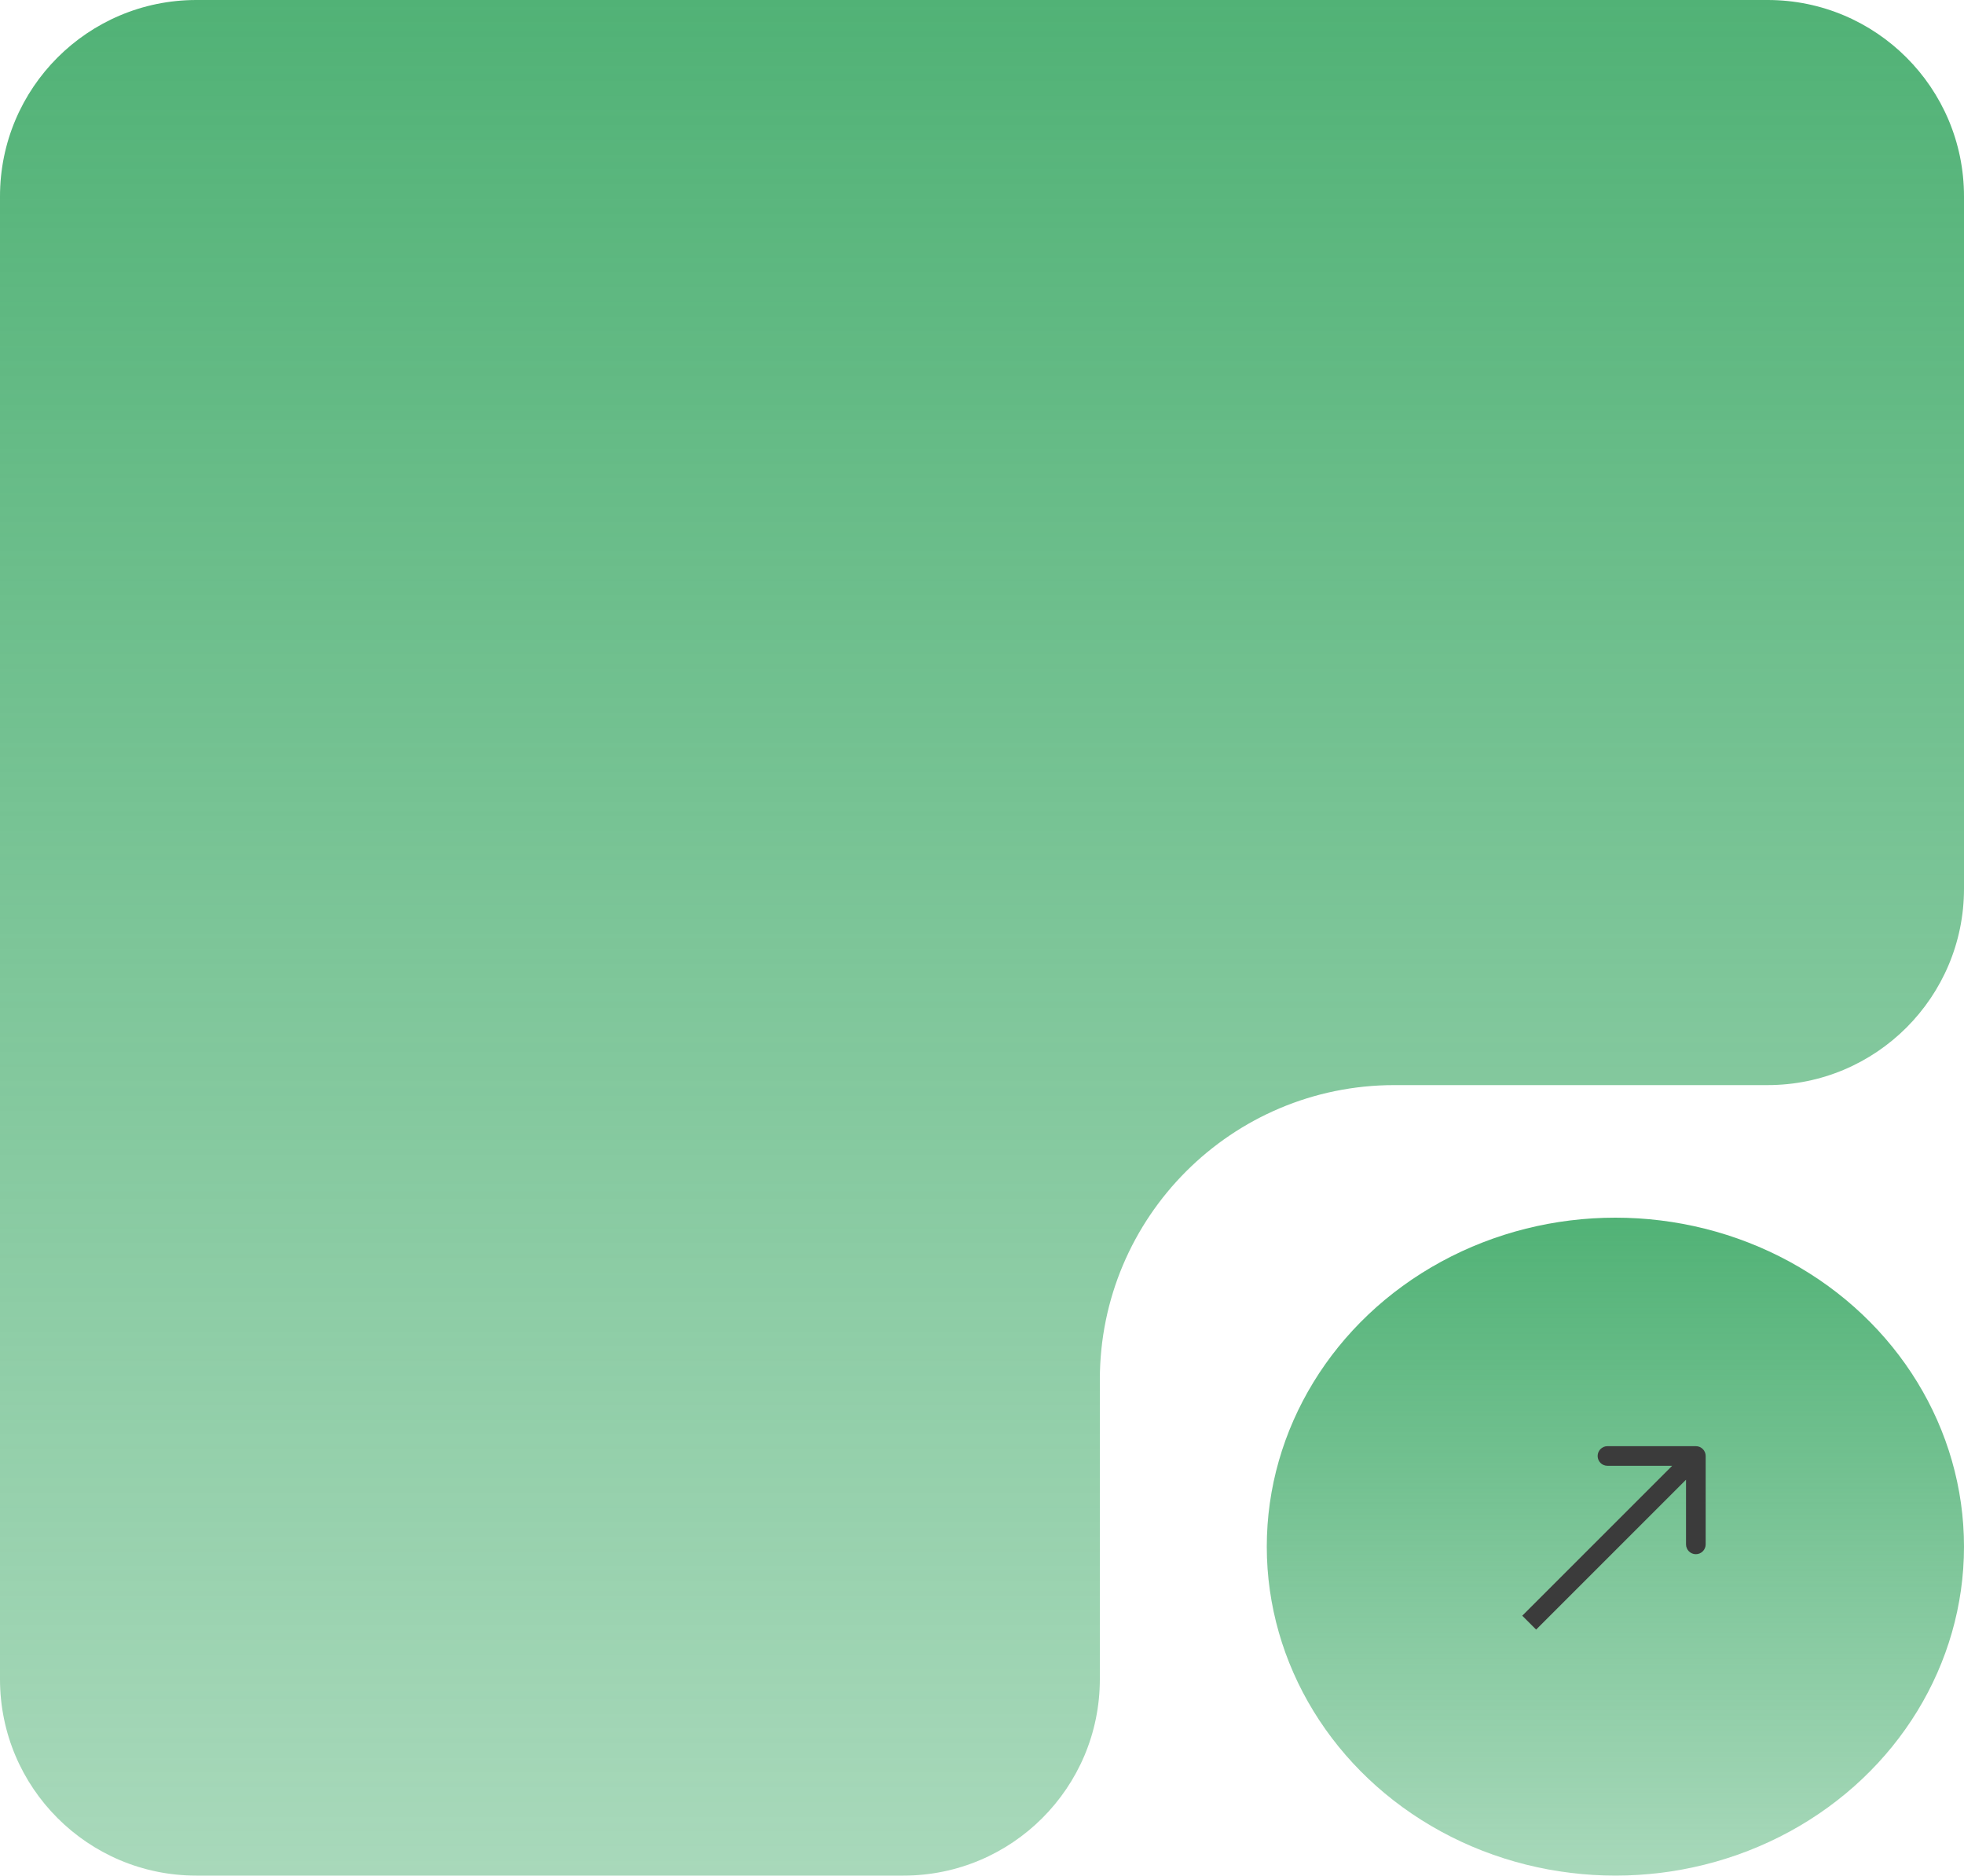 <svg width="200" height="191" viewBox="0 0 200 191" fill="none" xmlns="http://www.w3.org/2000/svg">
<path d="M0 20C0 8.954 8.954 0 20 0H180C191.046 0 200 8.954 200 20V90.5C200 101.546 191.046 110.5 180 110.5H171.5H142C125.431 110.5 112 123.931 112 140.5V171C112 182.046 103.046 191 92 191H20C8.954 191 0 182.046 0 171V20Z" fill="url(#paint0_linear_367_70)"/>
<ellipse cx="164.5" cy="157.5" rx="35.5" ry="33.5" fill="url(#paint1_linear_367_70)"/>
<path d="M173.693 148.269C173.693 147.717 173.245 147.269 172.693 147.269L163.693 147.269C163.14 147.269 162.693 147.717 162.693 148.269C162.693 148.821 163.14 149.269 163.693 149.269L171.693 149.269L171.693 157.269C171.693 157.821 172.14 158.269 172.693 158.269C173.245 158.269 173.693 157.821 173.693 157.269L173.693 148.269ZM156.429 165.947L173.4 148.976L171.986 147.562L155.015 164.533L156.429 165.947Z" fill="#3B3B3B"/>
<defs>
<linearGradient id="paint0_linear_367_70" x1="100" y1="0" x2="100" y2="191" gradientUnits="userSpaceOnUse">
<stop stop-color="#51B276"/>
<stop offset="1" stop-color="#51B276" stop-opacity="0.5"/>
</linearGradient>
<linearGradient id="paint1_linear_367_70" x1="164.5" y1="124" x2="164.5" y2="191" gradientUnits="userSpaceOnUse">
<stop stop-color="#51B276"/>
<stop offset="1" stop-color="#51B276" stop-opacity="0.5"/>
</linearGradient>
</defs>
</svg>
